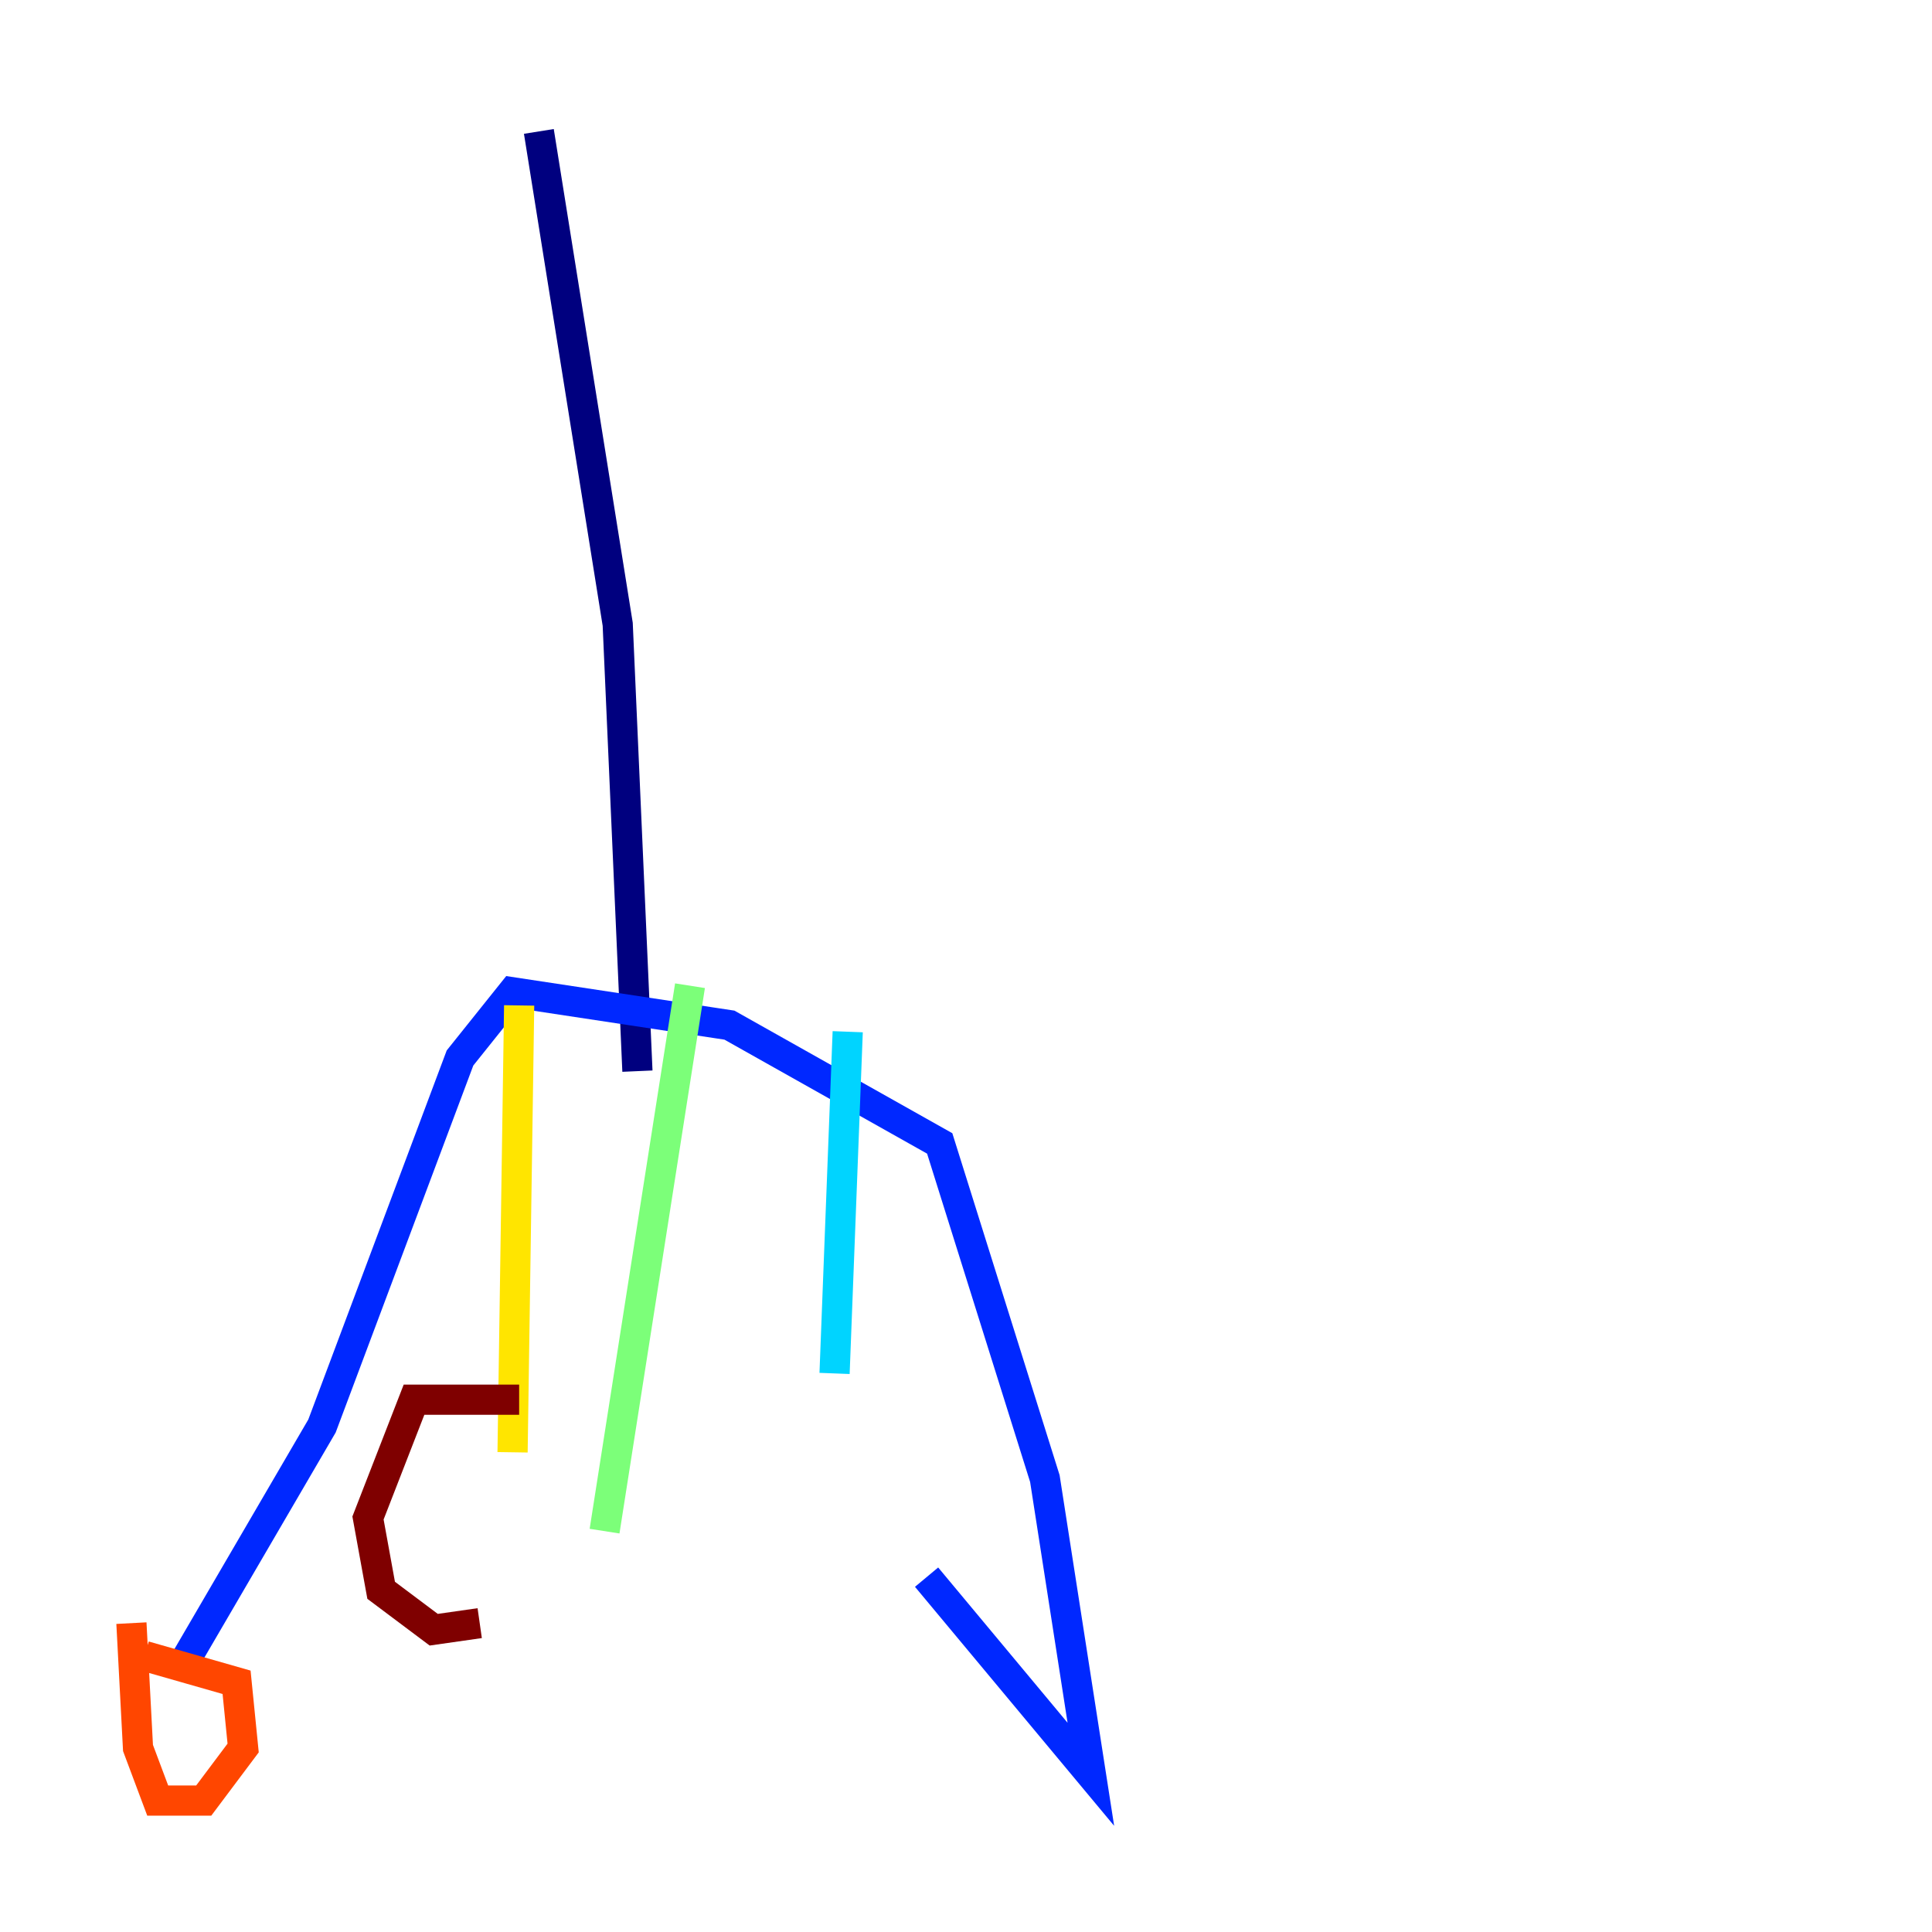 <?xml version="1.0" encoding="utf-8" ?>
<svg baseProfile="tiny" height="128" version="1.2" viewBox="0,0,128,128" width="128" xmlns="http://www.w3.org/2000/svg" xmlns:ev="http://www.w3.org/2001/xml-events" xmlns:xlink="http://www.w3.org/1999/xlink"><defs /><polyline fill="none" points="35.701,8.707 40.925,41.361 42.231,70.966" stroke="#00007f" stroke-width="2" /><polyline fill="none" points="12.191,110.15 21.333,94.476 30.476,70.095 33.959,65.742 48.327,67.918 62.258,75.755 69.225,97.959 72.272,117.551 61.388,104.49" stroke="#0028ff" stroke-width="2" /><polyline fill="none" points="56.163,68.354 55.292,90.993" stroke="#00d4ff" stroke-width="2" /><polyline fill="none" points="45.714,65.306 40.054,101.442" stroke="#7cff79" stroke-width="2" /><polyline fill="none" points="34.395,66.612 33.959,96.218" stroke="#ffe500" stroke-width="2" /><polyline fill="none" points="8.707,107.537 9.143,115.809 10.449,119.293 13.497,119.293 16.109,115.809 15.674,111.456 9.578,109.714" stroke="#ff4600" stroke-width="2" /><polyline fill="none" points="34.395,92.735 27.429,92.735 24.381,100.571 25.252,105.361 28.735,107.973 31.782,107.537" stroke="#7f0000" stroke-width="2" /></svg>